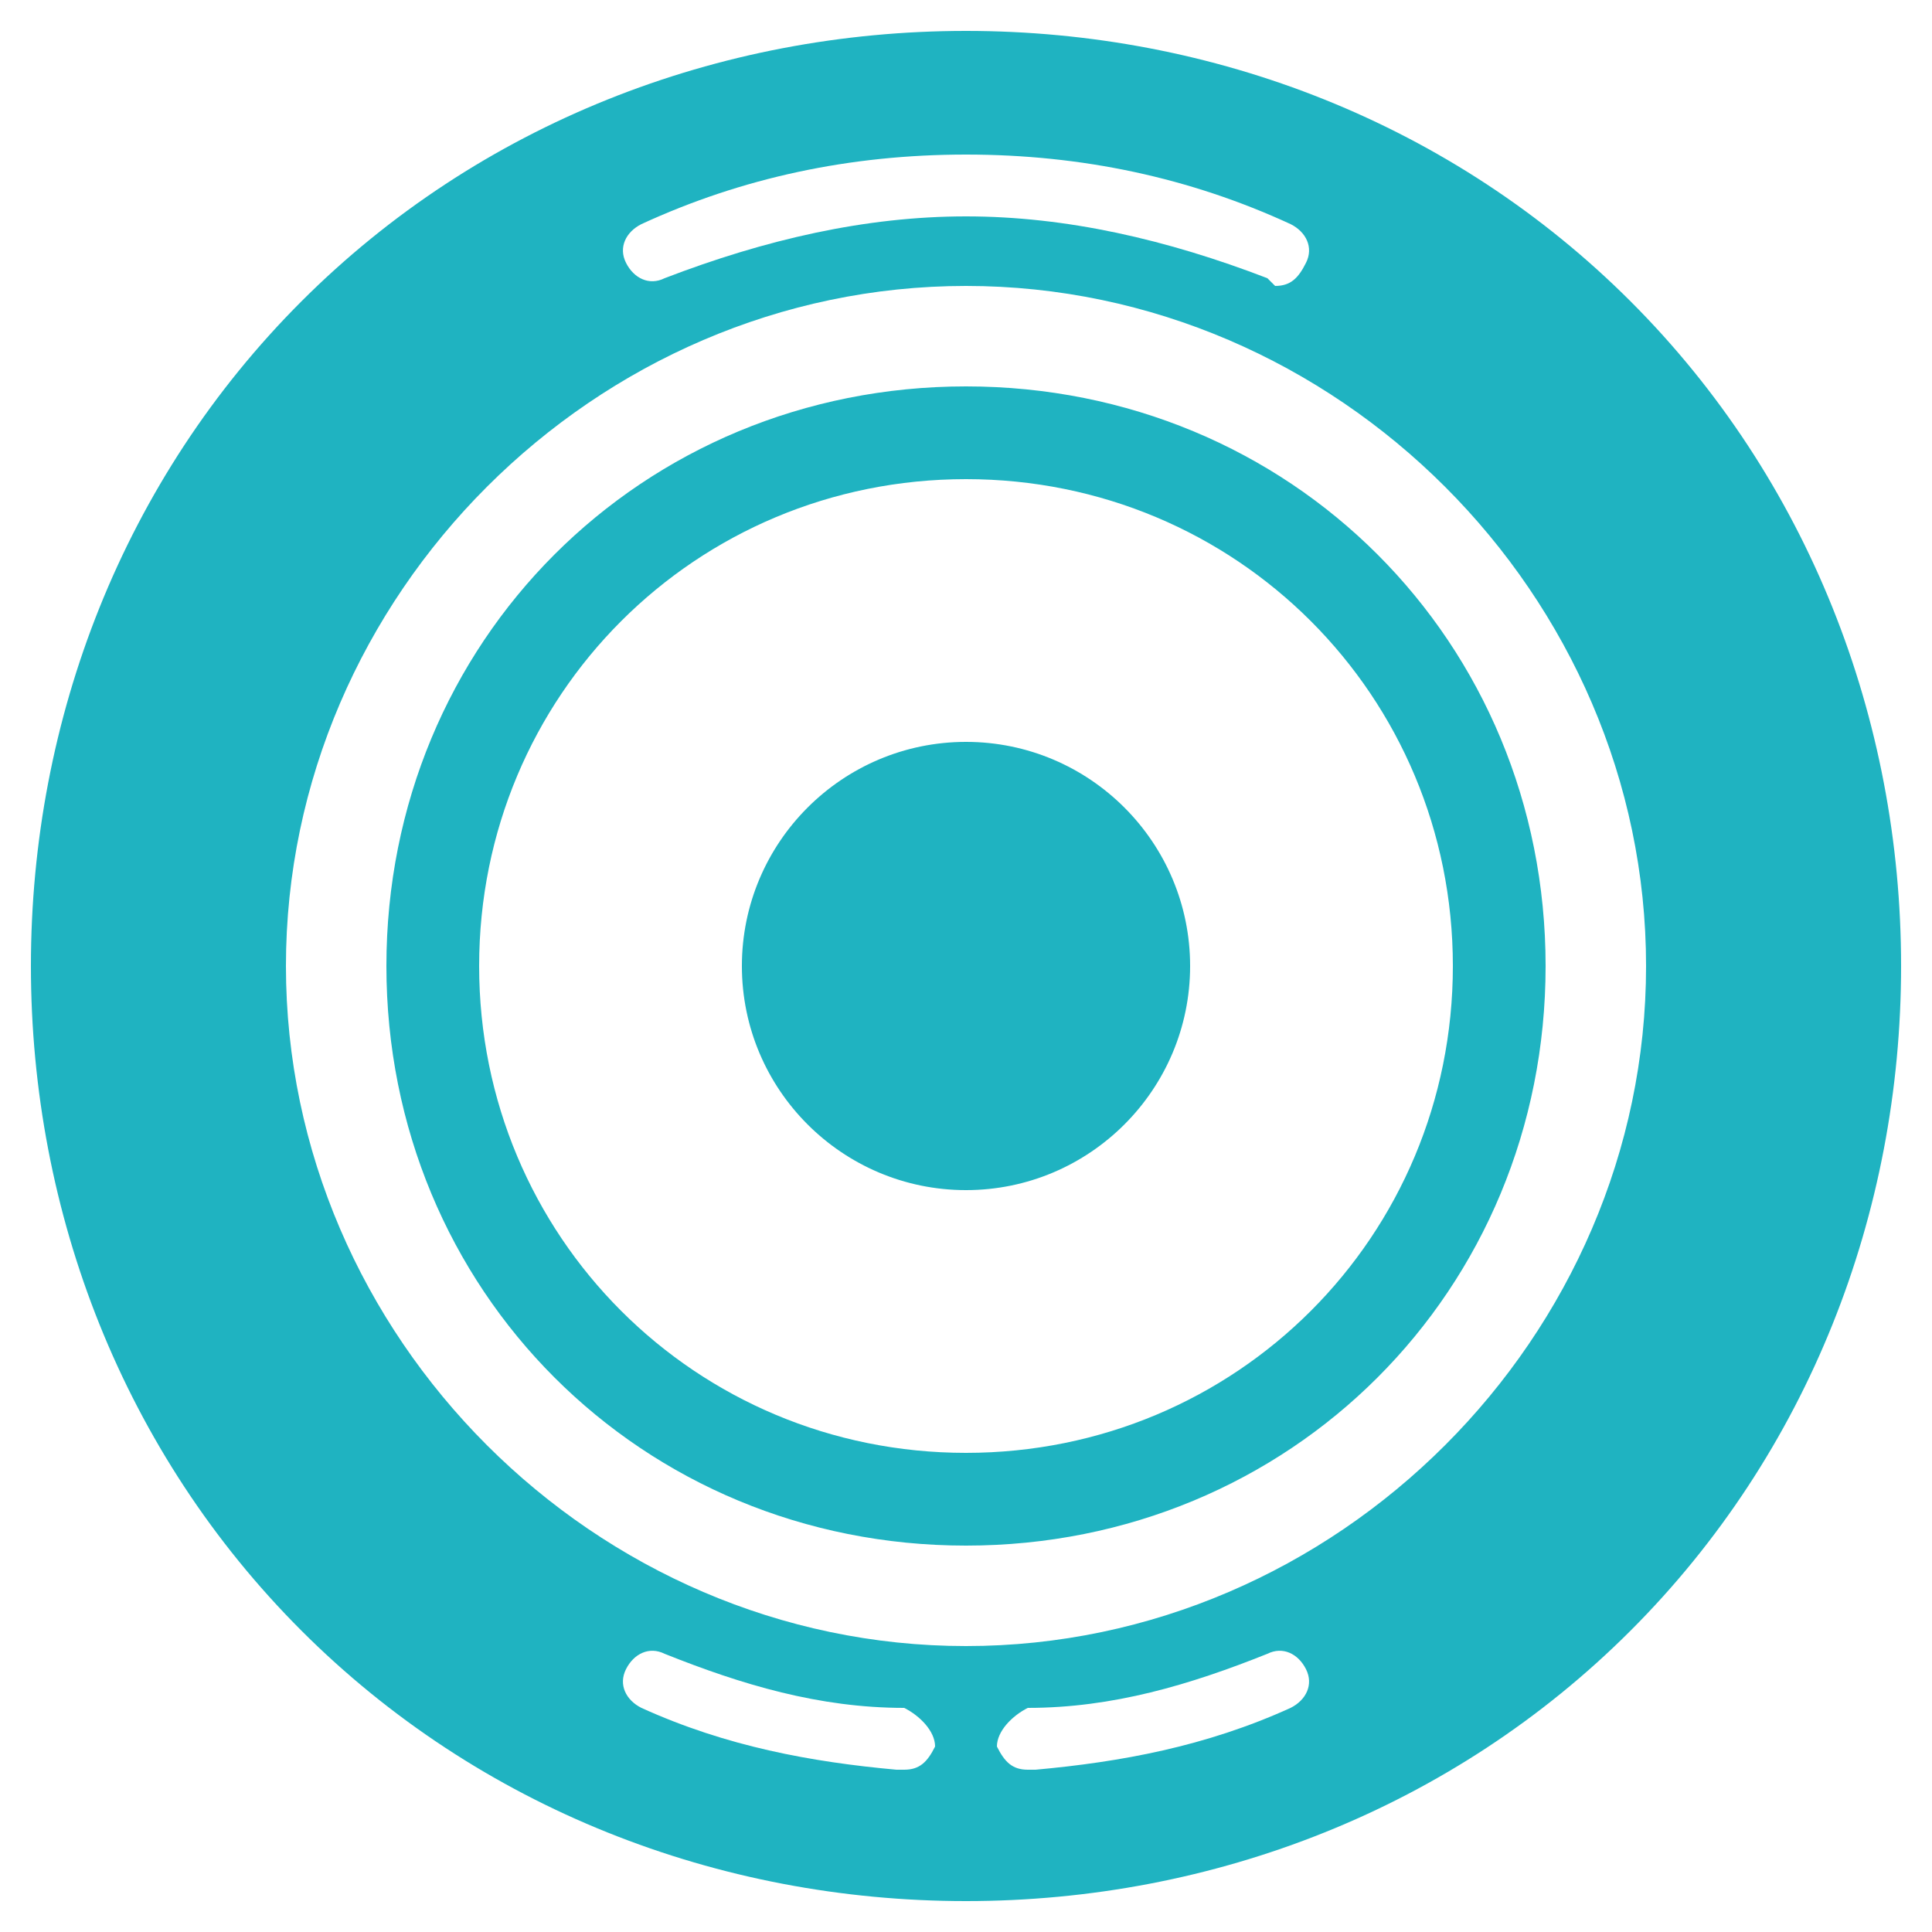 <?xml version="1.0" encoding="UTF-8"?>
<!DOCTYPE svg PUBLIC "-//W3C//DTD SVG 1.1//EN" "http://www.w3.org/Graphics/SVG/1.1/DTD/svg11.dtd">
<!-- Creator: CorelDRAW X8 -->
<svg xmlns="http://www.w3.org/2000/svg" xml:space="preserve" width="250px" height="250px" version="1.1" style="shape-rendering:geometricPrecision; text-rendering:geometricPrecision; image-rendering:optimizeQuality; fill-rule:evenodd; clip-rule:evenodd"
viewBox="0 0 250 250"
 xmlns:xlink="http://www.w3.org/1999/xlink">
 <defs>
  <style type="text/css">
   <![CDATA[
    .fil0 {fill:#1FB3C1}
   ]]>
  </style>
 </defs>
 <g id="Capa_x0020_1">
  <g id="_1927484490080">
   <path class="fil0" d="M117 221c-11,0 -21,-3 -31,-7 -2,-1 -4,0 -5,2 -1,2 0,4 2,5 11,5 22,7 33,8 0,0 0,0 1,0 2,0 3,-1 4,-3 0,-2 -2,-4 -4,-5zm47 -7l0 0c-10,4 -20,7 -31,7 -2,1 -4,3 -4,5 1,2 2,3 4,3 1,0 1,0 1,0 11,-1 22,-3 33,-8 2,-1 3,-3 2,-5 -1,-2 -3,-3 -5,-2zm-78 -178l0 0c13,-5 26,-8 39,-8 13,0 26,3 39,8 0,0 1,1 1,1 2,0 3,-1 4,-3 1,-2 0,-4 -2,-5 -13,-6 -27,-9 -42,-9 -15,0 -29,3 -42,9 -2,1 -3,3 -2,5 1,2 3,3 5,2zm39 60l0 0c-16,0 -29,13 -29,29 0,16 13,29 29,29 16,0 29,-13 29,-29 0,-16 -13,-29 -29,-29zm0 -34l0 0c35,0 63,28 63,63 0,35 -28,63 -63,63 -35,0 -63,-28 -63,-63 0,-35 28,-63 63,-63zm0 -12l0 0c42,0 75,33 75,75 0,42 -33,75 -75,75 -42,0 -75,-33 -75,-75 0,-42 33,-75 75,-75zm0 -13l0 0c48,0 88,40 88,88 0,48 -40,88 -88,88 -48,0 -88,-40 -88,-88 0,-48 40,-88 88,-88zm86 2l0 0c23,23 35,54 35,86 0,32 -12,63 -35,86 -23,23 -54,35 -86,35 -32,0 -63,-12 -86,-35 -23,-23 -35,-54 -35,-86 0,-32 12,-63 35,-86 23,-23 54,-35 86,-35 32,0 63,12 86,35z"/>
  </g>
 </g>
</svg>

